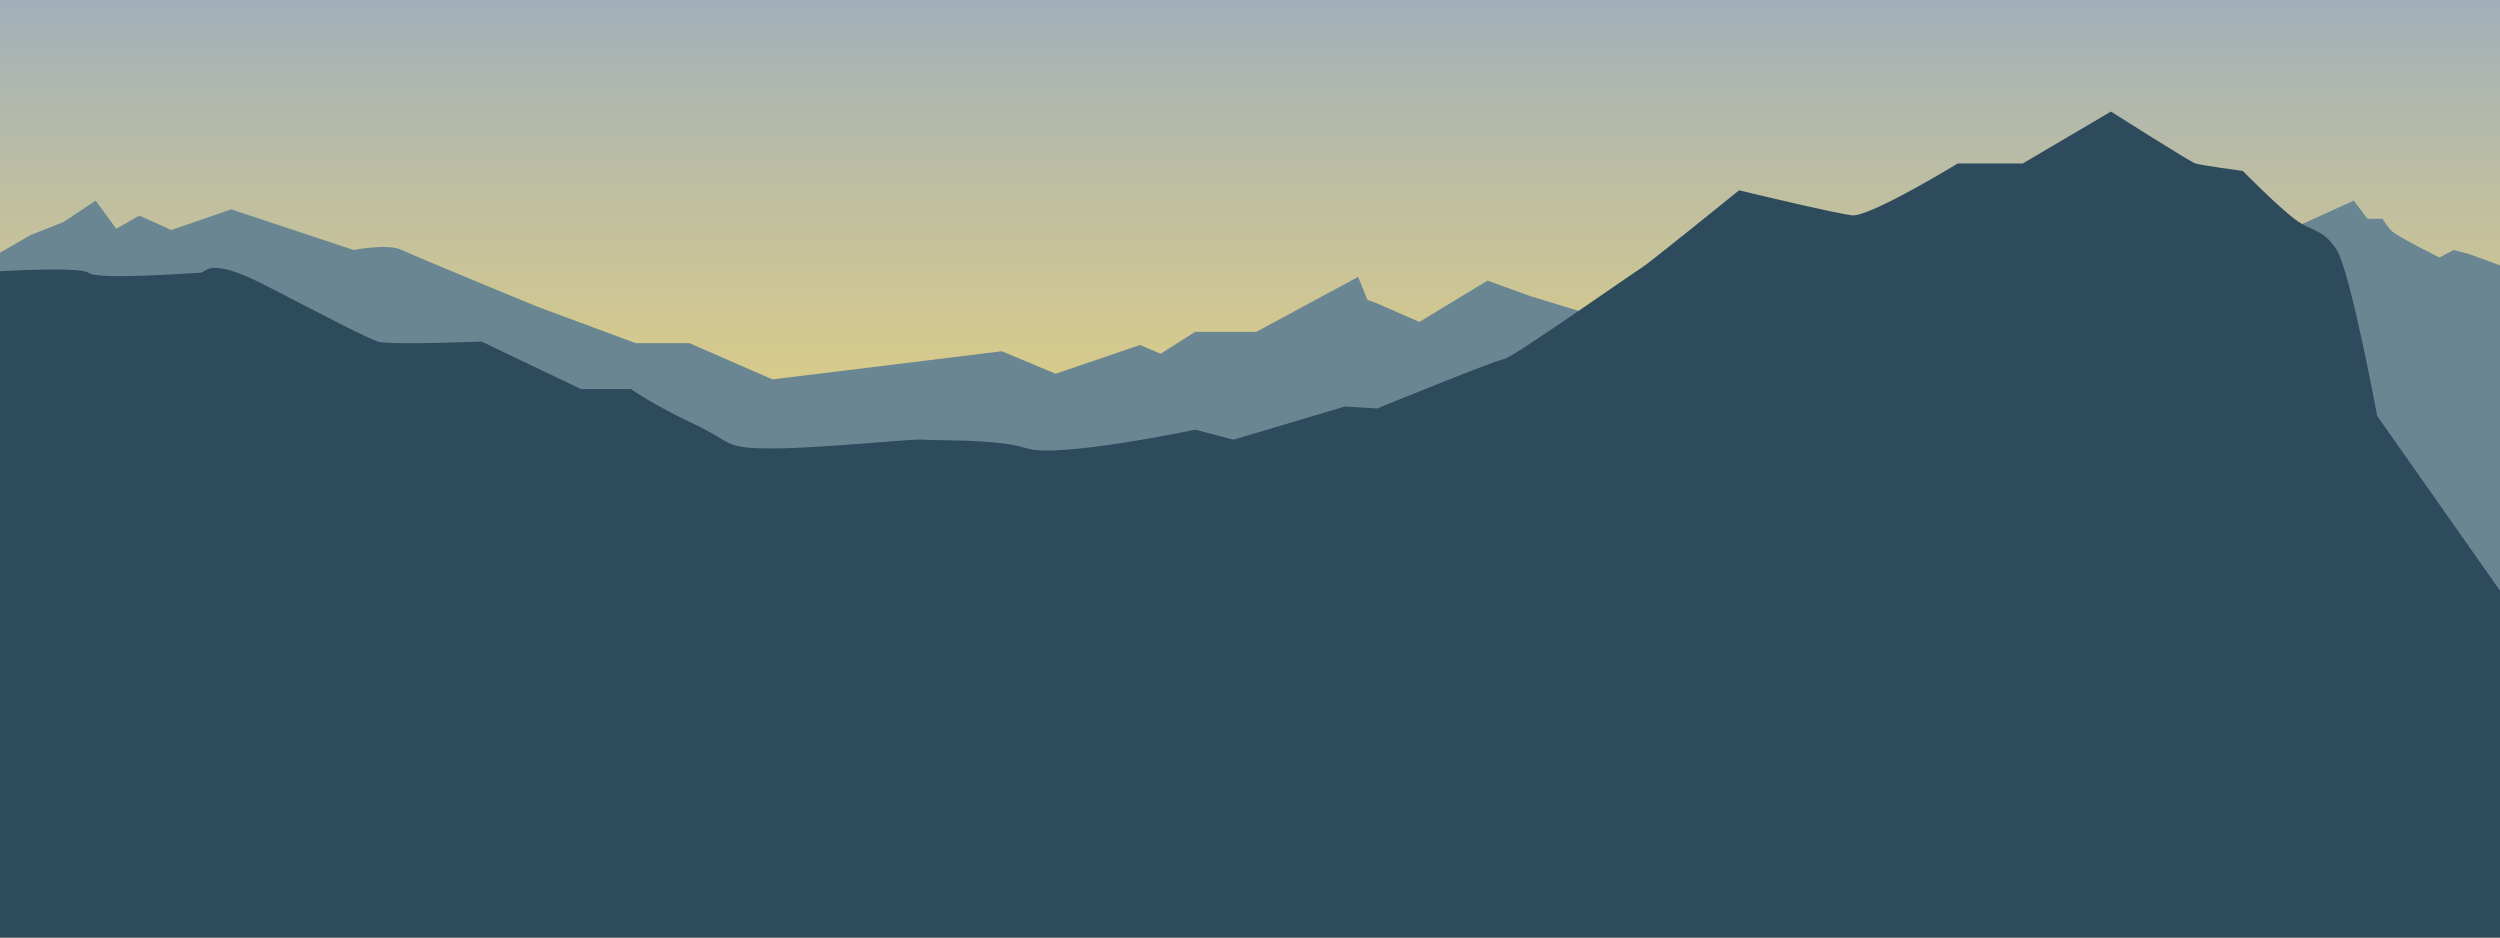 <svg version="1.1" id="Layer_1" xmlns="http://www.w3.org/2000/svg" xmlns:xlink="http://www.w3.org/1999/xlink" x="0" y="0" viewBox="0 0 4000 1500" style="enable-background:new 0 0 4000 1500" xml:space="preserve"><style>.st7{fill:#11181c}</style><defs><path id="SVGID_1_" d="M0 0h4000v1500H0z"/></defs><clipPath id="SVGID_00000129185628635976137010000010250268900632911519_"><use xlink:href="#SVGID_1_" style="overflow:visible"/></clipPath><linearGradient id="SVGID_00000068638230588778150060000008816720371047578754_" gradientUnits="userSpaceOnUse" x1="2000" y1="1500" x2="2000" y2="0"><stop offset="0" style="stop-color:#ffde6a"/><stop offset=".182" style="stop-color:#fadb6e"/><stop offset=".404" style="stop-color:#ebd47b"/><stop offset=".646" style="stop-color:#d2c890"/><stop offset=".901" style="stop-color:#b0b7ad"/><stop offset="1" style="stop-color:#a1afba"/></linearGradient><path style="clip-path:url(#SVGID_00000129185628635976137010000010250268900632911519_);fill:url(#SVGID_00000068638230588778150060000008816720371047578754_)" d="M0 0h4000v1500H0z"/><path style="clip-path:url(#SVGID_00000129185628635976137010000010250268900632911519_);fill:#6b8693" d="m-93 458 142-82 53-21 51-34 33 45 37-21 51 23 96-33 196 65s54-11 77 0 215 90 215 90l159 59h86l133 58 367-45 86 36 135-46 33 14 55-35h98l163-88 15 37 12 4 71 31 109-66 69 25 135 41 150 16 365-6 174-74 55 13 178-64h86l174-79 22 29h24s10 17 19 23 35 20 35 20l37 19 23-12 26 7 93 34v2069H-93V458z"/><path style="clip-path:url(#SVGID_00000129185628635976137010000010250268900632911519_);fill:#2d4b5d" d="M-41.5 436.5s167-12 183 0 166 0 178 0 12-28 107 21 160 83 178 89 166 0 166 0l159 76h80s37 26 101 56 45 39 125 39 224-16 242-14 117-2 166 14 269-30 269-30l61 16 178-53 52 3s191-78 203-79 211-141 220-146 156-124 156-124 153 37 181 40 169-83 169-83h104l141-83s126 80 135 83 76 12 76 12 55 56 83 77 45 15 67 49 65 266 65 266l407 579v748h-4252v-1556z"/></svg>